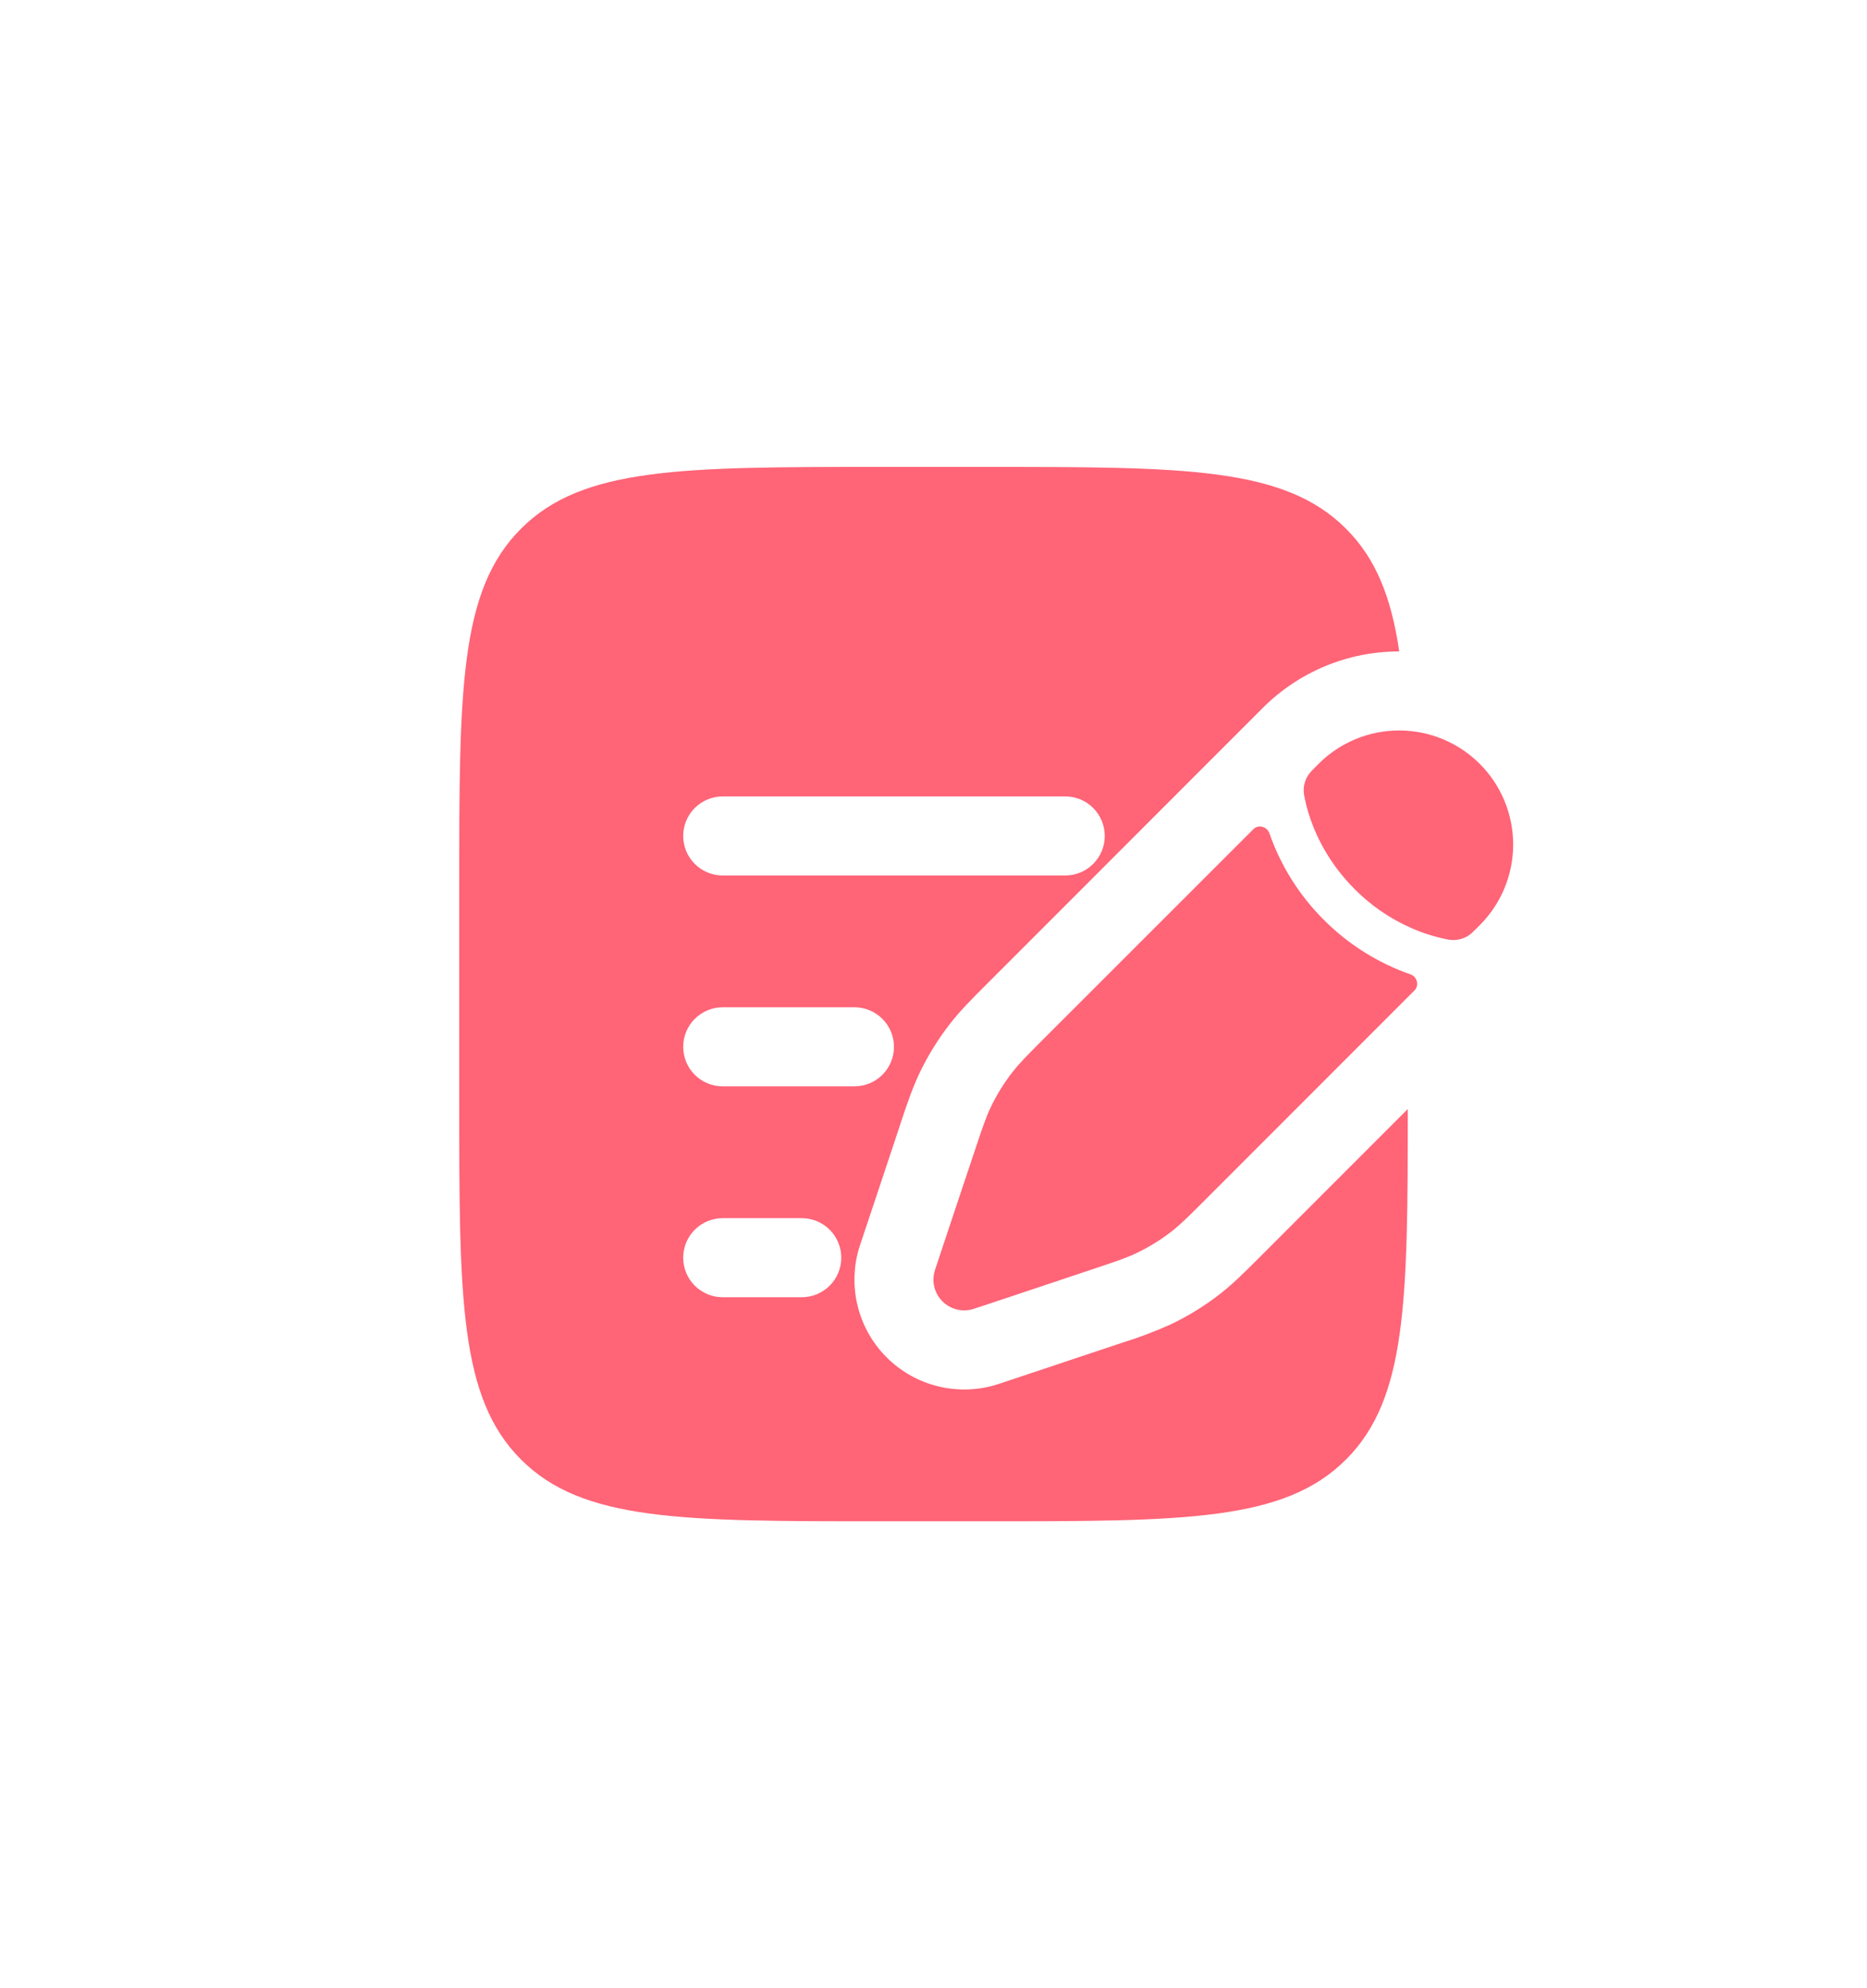 <svg width="124" height="132" viewBox="0 0 124 132" fill="none" xmlns="http://www.w3.org/2000/svg">
<path d="M77.815 81.753C78.427 81.277 78.984 80.72 80.093 79.611L93.943 65.758C94.279 65.425 94.125 64.848 93.68 64.69C91.513 63.935 89.546 62.697 87.926 61.071C86.3 59.452 85.063 57.484 84.307 55.317C84.15 54.873 83.572 54.719 83.24 55.055L69.383 68.904C68.274 70.014 67.717 70.57 67.241 71.183C66.678 71.907 66.191 72.688 65.799 73.514C65.467 74.214 65.218 74.963 64.721 76.454L64.077 78.379L63.055 81.441L62.1 84.311C61.981 84.671 61.964 85.057 62.051 85.425C62.139 85.794 62.327 86.131 62.595 86.399C62.863 86.667 63.2 86.855 63.569 86.943C63.937 87.03 64.323 87.013 64.683 86.894L67.553 85.939L70.615 84.917L72.54 84.273C74.031 83.776 74.78 83.531 75.48 83.195C76.306 82.799 77.094 82.32 77.815 81.753ZM98.283 61.421C99.703 60.001 100.5 58.075 100.5 56.067C100.499 54.059 99.701 52.133 98.281 50.713C96.861 49.293 94.935 48.496 92.927 48.496C90.918 48.496 88.993 49.294 87.573 50.715L87.132 51.163C86.92 51.372 86.762 51.629 86.672 51.913C86.582 52.196 86.562 52.497 86.614 52.79C86.684 53.165 86.806 53.718 87.034 54.372C87.489 55.685 88.35 57.407 89.97 59.027C91.279 60.346 92.871 61.351 94.625 61.964C95.283 62.191 95.833 62.314 96.207 62.384C96.5 62.436 96.801 62.416 97.085 62.325C97.368 62.235 97.626 62.077 97.835 61.866L98.283 61.421Z" fill="#FF6477"/>
<path fill-rule="evenodd" clip-rule="evenodd" d="M34.602 35.102C30.5 39.2 30.5 45.801 30.5 59V73C30.5 86.198 30.5 92.799 34.602 96.898C38.7 101 45.301 101 58.5 101H65.5C78.698 101 85.299 101 89.398 96.898C93.433 92.866 93.5 86.412 93.5 73.63L83.637 83.493C82.692 84.438 81.918 85.212 81.047 85.894C80.023 86.692 78.915 87.376 77.743 87.934C76.668 88.416 75.565 88.831 74.439 89.177L66.347 91.876C65.062 92.304 63.684 92.366 62.366 92.055C61.048 91.744 59.843 91.072 58.885 90.115C57.928 89.157 57.256 87.952 56.945 86.634C56.634 85.316 56.696 83.938 57.124 82.653L58.084 79.783L59.746 74.792L59.819 74.561C60.243 73.294 60.59 72.258 61.066 71.257C61.626 70.085 62.308 68.978 63.106 67.957C63.788 67.082 64.562 66.311 65.507 65.367L79.528 51.342L83.42 47.45L83.865 47.005C85.054 45.813 86.468 44.867 88.024 44.222C89.58 43.578 91.249 43.247 92.933 43.25C92.404 39.645 91.379 37.08 89.398 35.102C85.299 31 78.698 31 65.5 31H58.5C45.301 31 38.7 31 34.602 35.102ZM45.375 55.5C45.375 54.804 45.652 54.136 46.144 53.644C46.636 53.152 47.304 52.875 48 52.875H70.75C71.446 52.875 72.114 53.152 72.606 53.644C73.098 54.136 73.375 54.804 73.375 55.5C73.375 56.196 73.098 56.864 72.606 57.356C72.114 57.848 71.446 58.125 70.75 58.125H48C47.304 58.125 46.636 57.848 46.144 57.356C45.652 56.864 45.375 56.196 45.375 55.5ZM45.375 69.5C45.375 68.804 45.652 68.136 46.144 67.644C46.636 67.152 47.304 66.875 48 66.875H56.75C57.446 66.875 58.114 67.152 58.606 67.644C59.098 68.136 59.375 68.804 59.375 69.5C59.375 70.196 59.098 70.864 58.606 71.356C58.114 71.848 57.446 72.125 56.75 72.125H48C47.304 72.125 46.636 71.848 46.144 71.356C45.652 70.864 45.375 70.196 45.375 69.5ZM45.375 83.5C45.375 82.804 45.652 82.136 46.144 81.644C46.636 81.152 47.304 80.875 48 80.875H53.25C53.946 80.875 54.614 81.152 55.106 81.644C55.598 82.136 55.875 82.804 55.875 83.5C55.875 84.196 55.598 84.864 55.106 85.356C54.614 85.848 53.946 86.125 53.25 86.125H48C47.304 86.125 46.636 85.848 46.144 85.356C45.652 84.864 45.375 84.196 45.375 83.5Z" fill="#FF6477"/>
</svg>
